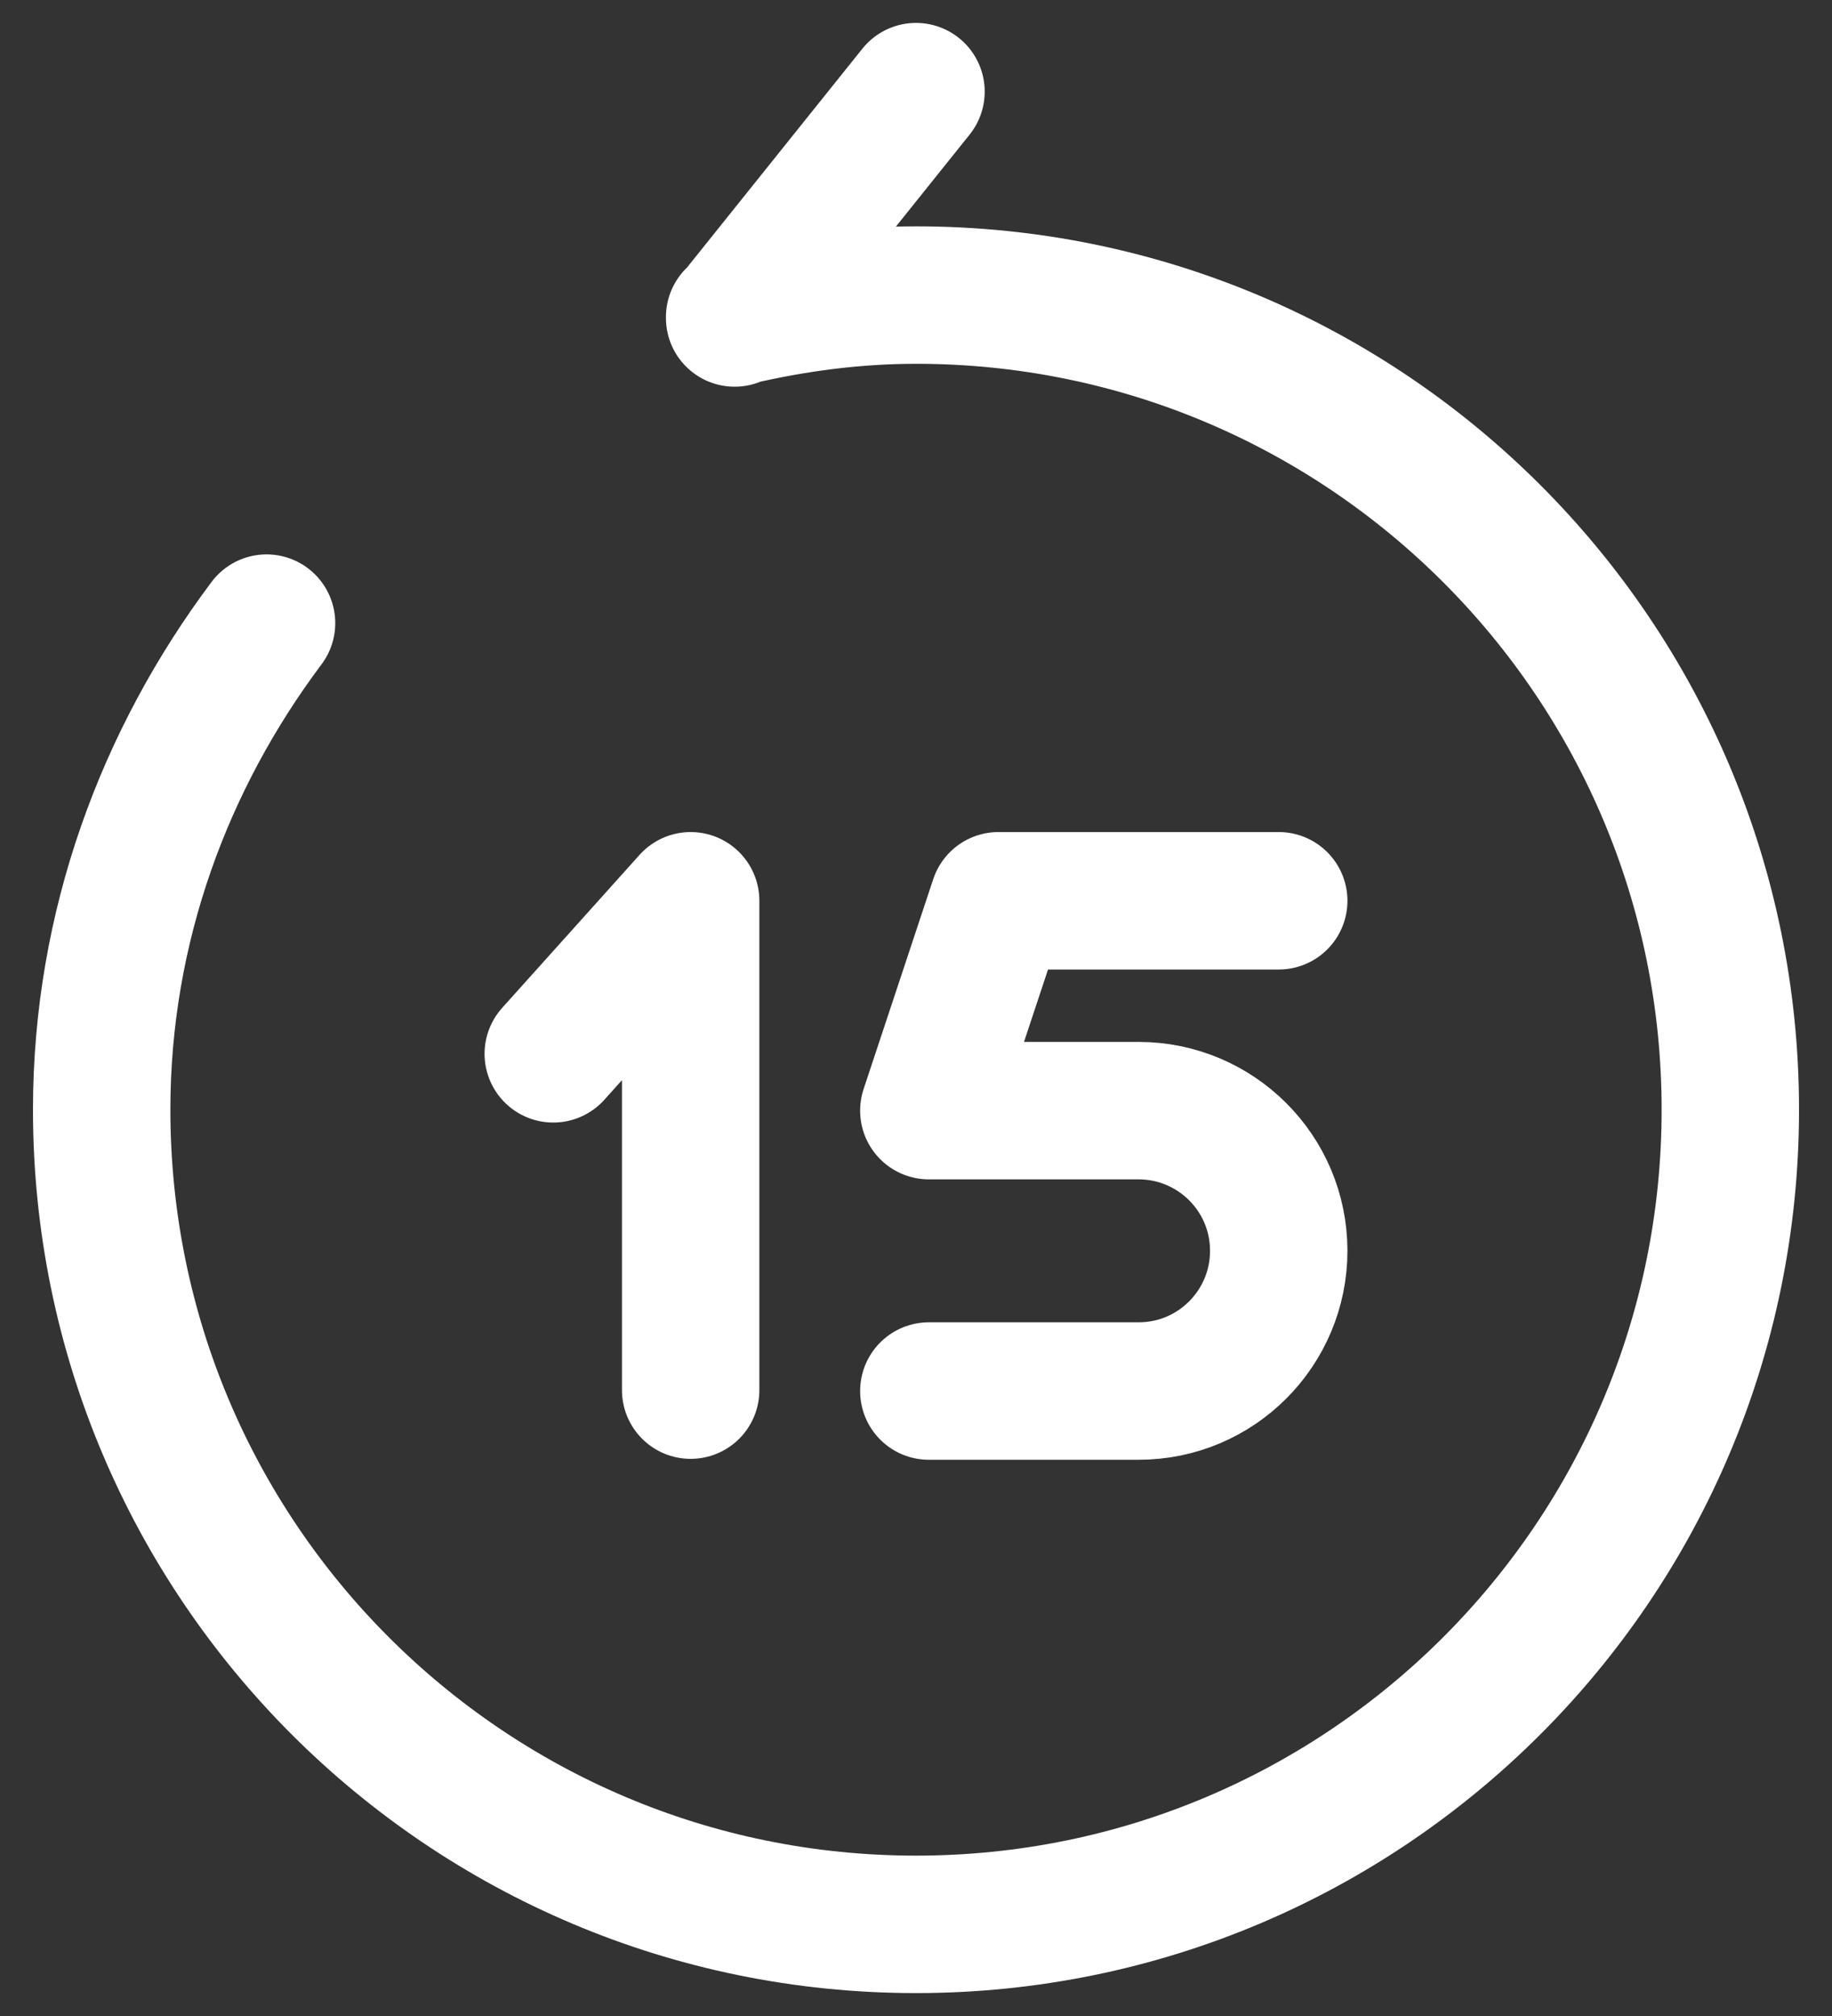 <svg width="20" height="22" viewBox="0 0 20 22" fill="none" xmlns="http://www.w3.org/2000/svg">
<rect x="0" y="0" width="20" height="22" fill="#333333" stroke="none"/>
<path d="M13.96 9.83H10.9L10.14 12.12H12.43C13.27 12.12 13.96 12.8 13.96 13.65C13.96 14.49 13.28 15.18 12.43 15.18H10.14M7.54 15.17V9.83L6.04 11.5M8.02 3.47L10 1M2.91 6.8C1.8 8.28 1.11 10.11 1.11 12.11C1.11 17.02 5.09 21 10 21C14.91 21 18.89 17.02 18.89 12.11C18.89 7.2 14.91 3.22 10 3.22C9.32 3.22 8.66 3.31 8.02 3.46" stroke="white" stroke-width="1.5" stroke-linecap="round" stroke-linejoin="round"/>
</svg>
